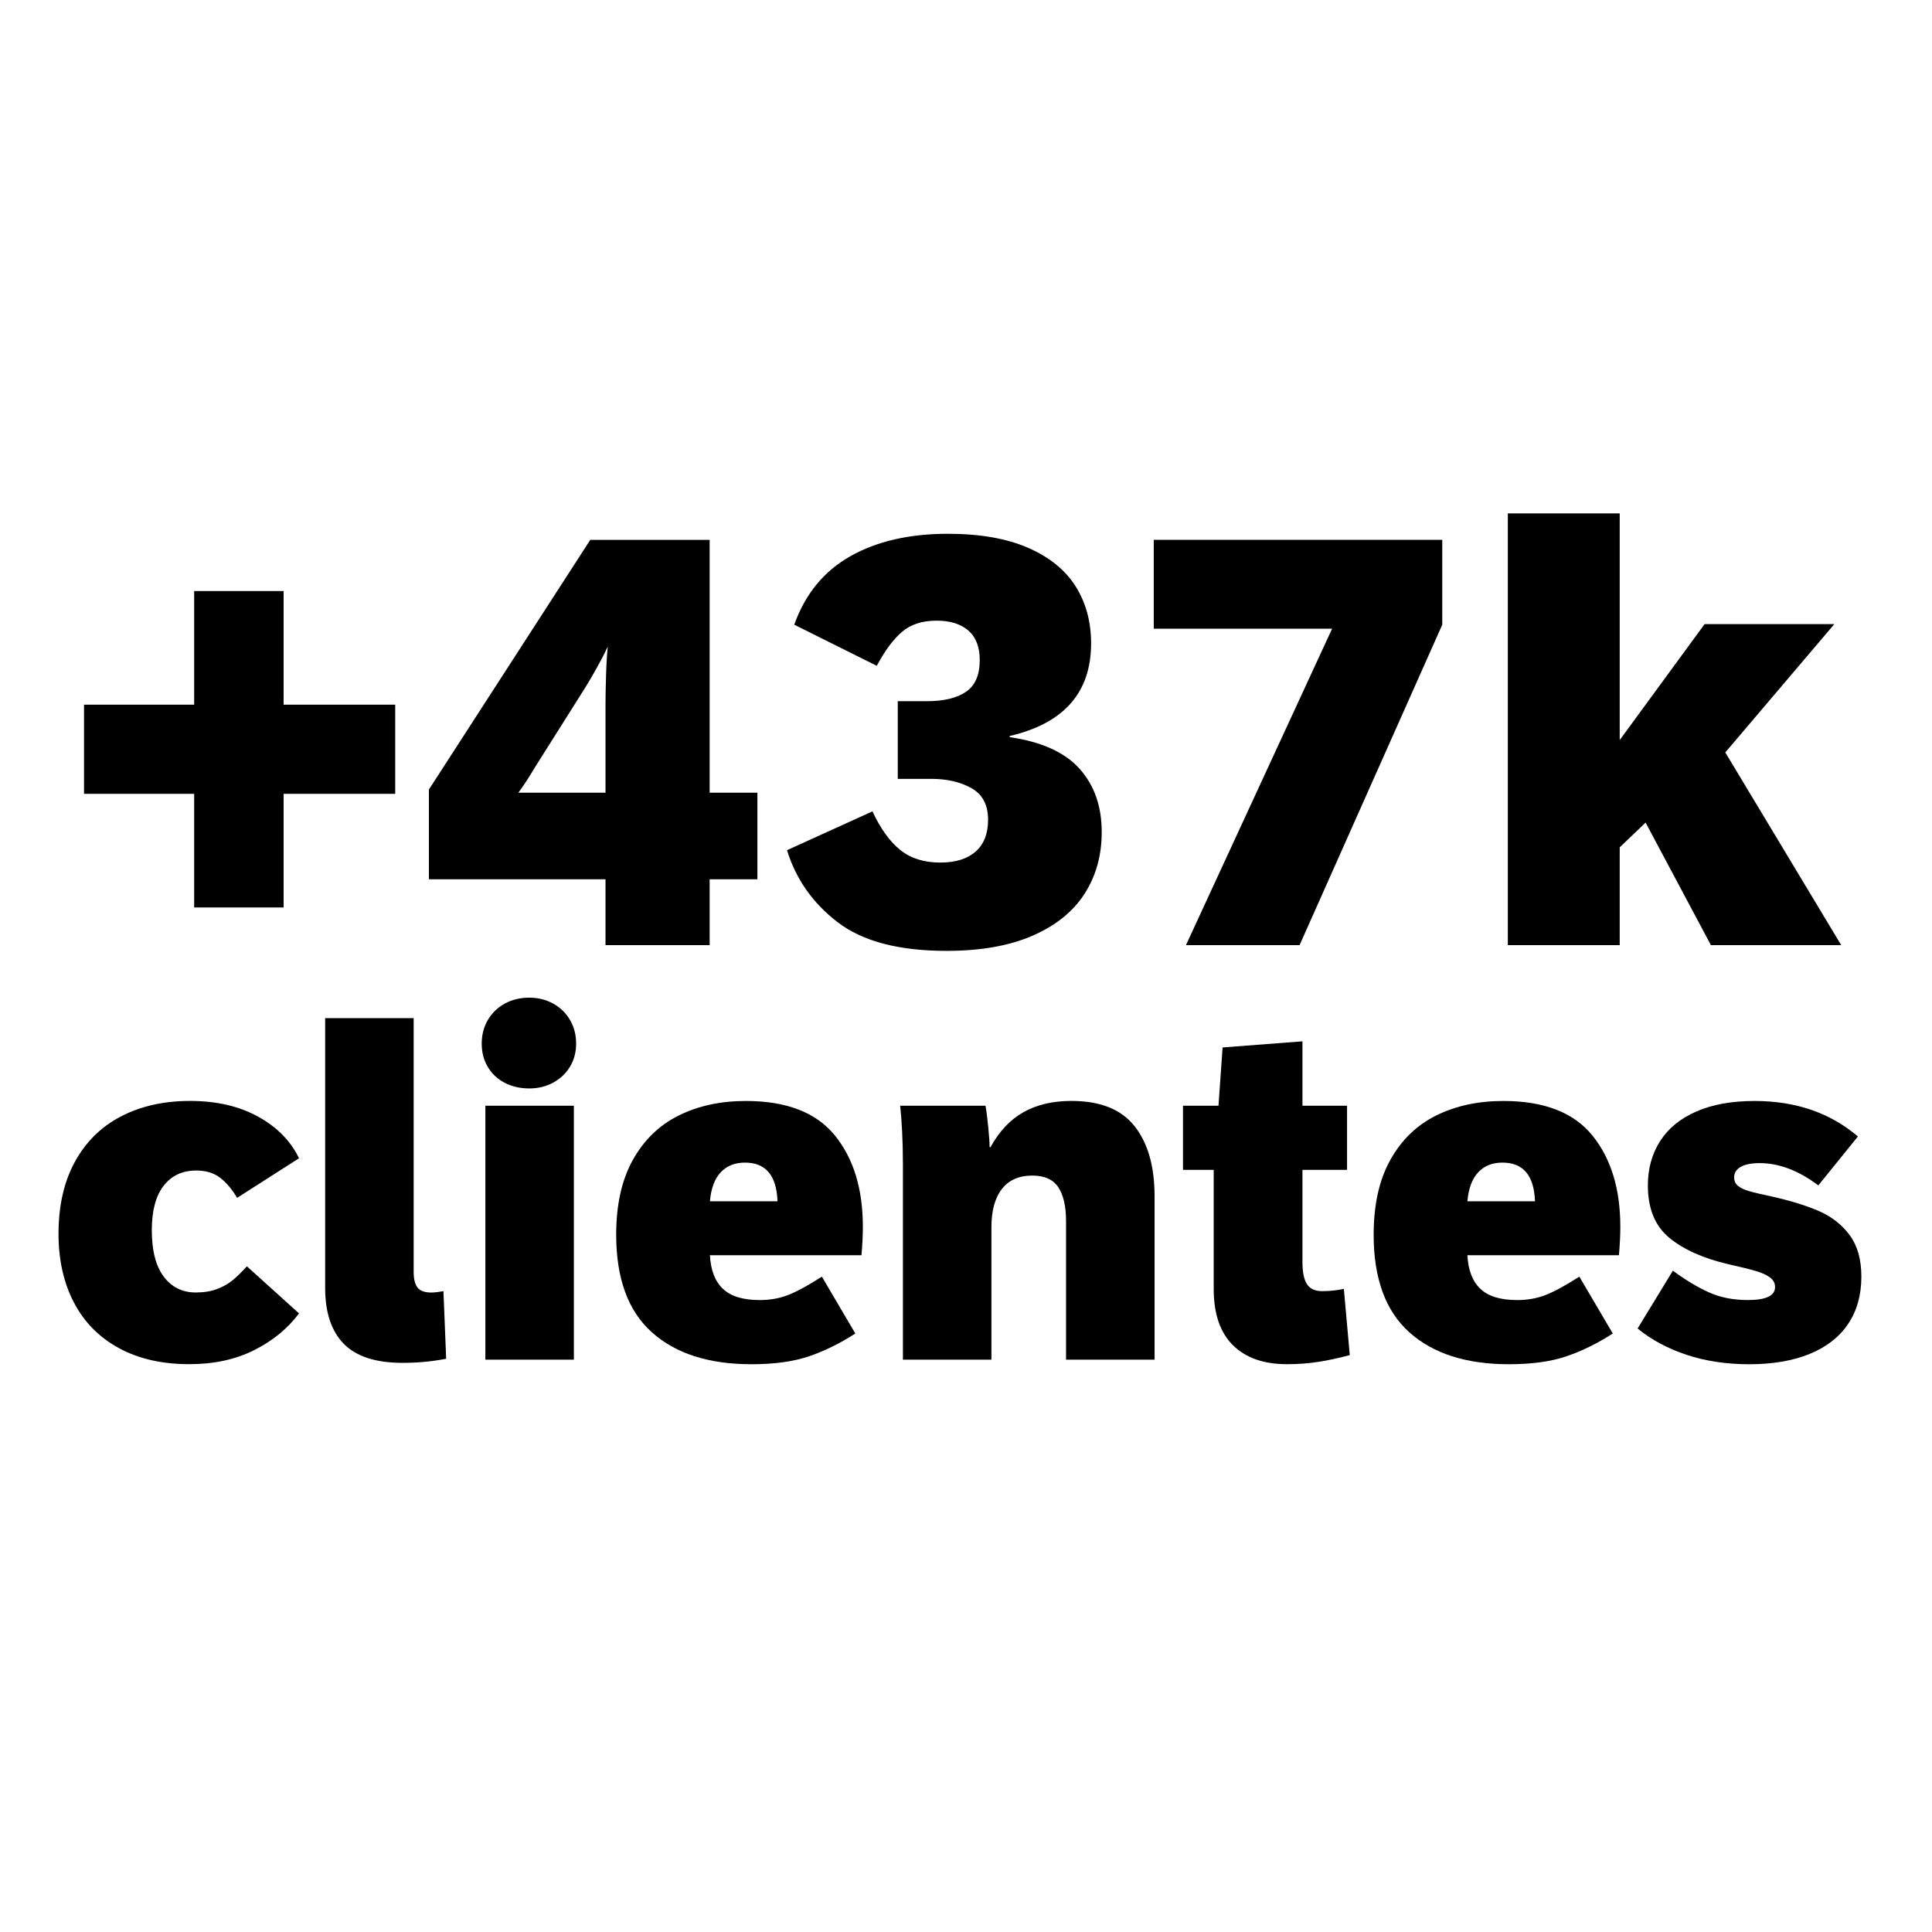 <?xml version="1.0" encoding="utf-8"?>
<!-- Generator: Adobe Illustrator 24.0.2, SVG Export Plug-In . SVG Version: 6.00 Build 0)  -->
<svg version="1.1" id="Layer_1" xmlns="http://www.w3.org/2000/svg" xmlns:xlink="http://www.w3.org/1999/xlink" x="0px" y="0px"
	 viewBox="0 0 800 800" style="enable-background:new 0 0 800 800;" xml:space="preserve">
<g>
	<path d="M80.4,328.71H34.79v-36.92H80.4v-47.05h37.04v47.05h46.21v36.92h-46.21v47.05H80.4V328.71z"/>
	<path d="M250.73,364.09h-73.13v-37.16l66.82-103.38h49.43v104.69h19.77v35.85h-19.77v27.28h-43.12V364.09z M250.73,328.24v-36.68
		c0-3.33,0.08-7.46,0.24-12.39c0.16-4.92,0.4-8.73,0.71-11.43c-1.19,2.54-2.7,5.46-4.53,8.75c-1.83,3.3-3.5,6.13-5,8.52
		l-20.96,33.23c-2.14,3.65-4.33,6.99-6.55,10H250.73z"/>
	<path d="M346.96,381.95c-10.32-7.86-17.35-17.83-21.08-29.9l35.38-16.08c3.33,7.15,7.17,12.47,11.49,15.96
		c4.33,3.5,9.87,5.24,16.62,5.24c6.27,0,11.14-1.51,14.59-4.53c3.45-3.02,5.18-7.42,5.18-13.22c0-6.11-2.28-10.46-6.85-13.04
		c-4.57-2.58-10.1-3.87-16.62-3.87h-13.93v-32.16h12.03c6.99,0,12.39-1.29,16.2-3.87c3.81-2.58,5.72-6.97,5.72-13.16
		c0-5.4-1.57-9.47-4.7-12.21c-3.14-2.74-7.52-4.11-13.16-4.11c-5.96,0-10.74,1.55-14.35,4.65c-3.61,3.1-7.09,7.78-10.42,14.05
		l-34.18-17.03c4.53-12.7,12.27-22.15,23.23-28.35c10.96-6.19,24.42-9.29,40.38-9.29c13.26,0,24.32,1.93,33.17,5.78
		c8.85,3.85,15.42,9.17,19.71,15.96c4.29,6.79,6.43,14.67,6.43,23.64c0,20.33-11.24,33.11-33.71,38.35v0.48
		c13.18,1.91,22.83,6.27,28.94,13.1c6.11,6.83,9.17,15.56,9.17,26.2c0,9.69-2.38,18.22-7.15,25.61
		c-4.76,7.38-11.95,13.16-21.56,17.33c-9.61,4.17-21.44,6.25-35.49,6.25C372.29,393.75,357.29,389.81,346.96,381.95z"/>
	<path d="M597.21,223.54v35.14l-59.08,132.68h-47.05l60.51-131.02h-73.85v-36.8H597.21z"/>
	<path d="M624.36,212.58h46.33v93.86l35.14-48h53.72l-45.14,53.12l48,79.8h-53.96l-27.04-50.74l-10.72,10.24v40.5h-46.33V212.58z"/>
</g>
<g>
	<path d="M49.1,558.15c-8.17-4.49-14.35-10.8-18.56-18.94c-4.21-8.13-6.31-17.57-6.31-28.31c0-11.68,2.28-21.65,6.83-29.92
		c4.55-8.26,10.93-14.51,19.13-18.75c8.2-4.24,17.7-6.36,28.5-6.36c10.93,0,20.32,2.17,28.17,6.5c7.85,4.33,13.5,10.08,16.96,17.24
		l-25.63,16.39c-2.14-3.58-4.49-6.36-7.07-8.34c-2.58-1.98-5.87-2.97-9.89-2.97c-5.72,0-10.21,2.11-13.47,6.31
		c-3.27,4.21-4.9,10.33-4.9,18.37c0,8.48,1.65,14.9,4.95,19.27c3.3,4.37,7.71,6.55,13.24,6.55c3.39,0,6.36-0.49,8.9-1.46
		c2.54-0.97,4.69-2.2,6.45-3.67c1.76-1.47,3.71-3.38,5.84-5.7l21.58,19.5c-4.71,6.28-10.91,11.35-18.61,15.22
		c-7.7,3.86-16.6,5.79-26.71,5.79C67.06,564.89,57.26,562.64,49.1,558.15z"/>
	<path d="M142.37,556.46c-5.15-5.24-7.73-12.96-7.73-23.13V421.58h36.65v105.15c0,2.83,0.52,4.95,1.55,6.36
		c1.04,1.41,2.97,2.12,5.79,2.12c1.19,0,2.86-0.19,4.99-0.56l1.13,27.98c-5.78,1.13-11.81,1.7-18.09,1.7
		C155.62,564.32,147.52,561.7,142.37,556.46z"/>
	<path d="M209.03,448.39c-2.98-1.54-5.32-3.72-7.02-6.55c-1.7-2.83-2.54-6.06-2.54-9.7c0-3.64,0.85-6.91,2.54-9.8
		c1.7-2.89,4.04-5.15,7.02-6.78c2.98-1.63,6.36-2.45,10.13-2.45c3.64,0,6.94,0.82,9.89,2.45c2.95,1.63,5.28,3.9,6.97,6.78
		c1.7,2.89,2.54,6.16,2.54,9.8c0,3.58-0.85,6.77-2.54,9.56c-1.7,2.8-4.02,4.99-6.97,6.6c-2.95,1.6-6.25,2.4-9.89,2.4
		C215.39,450.69,212.01,449.93,209.03,448.39z M200.98,457.86h36.65V563h-36.65V457.86z"/>
	<path d="M269.9,551.65c-9.83-8.82-14.75-22.28-14.75-40.37c0-12.44,2.31-22.79,6.93-31.04c4.62-8.26,10.96-14.38,19.03-18.37
		c8.07-3.99,17.32-5.98,27.75-5.98c16.83,0,29.11,4.76,36.84,14.27c7.73,9.52,11.59,22.13,11.59,37.83c0,3.39-0.19,7.32-0.57,11.78
		h-62.75c0.31,6.16,2.1,10.79,5.37,13.9c3.27,3.11,8.35,4.66,15.26,4.66c4.21,0,8.1-0.69,11.68-2.07c3.58-1.38,8.26-3.92,14.04-7.63
		l13.85,23.55c-6.22,4.02-12.56,7.15-19.03,9.38c-6.47,2.23-14.48,3.34-24.03,3.34C293.47,564.89,279.73,560.48,269.9,551.65z
		 M321.95,497.43c-0.38-10.68-4.87-16.02-13.47-16.02c-4.21,0-7.57,1.35-10.08,4.05c-2.51,2.7-3.99,6.69-4.43,11.97H321.95z"/>
	<path d="M373.87,481.41c0-4.4-0.11-8.73-0.33-13c-0.22-4.27-0.49-7.79-0.8-10.55h35.33c0.38,2.01,0.75,4.92,1.13,8.71
		c0.38,3.8,0.57,6.61,0.57,8.43h0.38c3.64-6.6,8.21-11.43,13.71-14.51c5.5-3.08,12.11-4.62,19.83-4.62
		c11.93,0,20.65,3.5,26.15,10.51c5.5,7,8.24,16.63,8.24,28.88V563h-36.65v-57.29c0-6.16-1.07-10.85-3.2-14.08
		c-2.14-3.23-5.72-4.85-10.74-4.85c-5.53,0-9.74,1.85-12.63,5.56c-2.89,3.71-4.33,8.98-4.33,15.83V563h-36.65V481.41z"/>
	<path d="M510.53,557.02c-5.31-5.24-7.96-13.02-7.96-23.32v-49.28h-12.72v-26.57h14.7l1.7-24.12l33.07-2.54v26.66h18.47v26.57
		h-18.47v38.25c0,4.15,0.63,7.18,1.88,9.09c1.26,1.92,3.33,2.87,6.22,2.87c3.2,0,6.22-0.31,9.04-0.94l2.45,27.42
		c-4.65,1.26-9.03,2.2-13.14,2.83c-4.12,0.63-8.4,0.94-12.86,0.94C523.3,564.89,515.84,562.27,510.53,557.02z"/>
	<path d="M583.55,551.65c-9.83-8.82-14.75-22.28-14.75-40.37c0-12.44,2.31-22.79,6.93-31.04c4.62-8.26,10.96-14.38,19.03-18.37
		c8.07-3.99,17.32-5.98,27.75-5.98c16.83,0,29.11,4.76,36.84,14.27c7.73,9.52,11.59,22.13,11.59,37.83c0,3.39-0.19,7.32-0.57,11.78
		h-62.75c0.31,6.16,2.1,10.79,5.37,13.9c3.27,3.11,8.35,4.66,15.26,4.66c4.21,0,8.1-0.69,11.68-2.07c3.58-1.38,8.26-3.92,14.04-7.63
		l13.85,23.55c-6.22,4.02-12.56,7.15-19.03,9.38c-6.47,2.23-14.48,3.34-24.03,3.34C607.12,564.89,593.38,560.48,583.55,551.65z
		 M635.61,497.43c-0.38-10.68-4.87-16.02-13.47-16.02c-4.21,0-7.57,1.35-10.08,4.05c-2.51,2.7-3.99,6.69-4.43,11.97H635.61z"/>
	<path d="M698.31,560.98c-7.82-2.61-14.56-6.23-20.21-10.88l14.6-23.93c5.21,3.83,10.18,6.82,14.89,8.95
		c4.71,2.14,10.11,3.2,16.21,3.2c7.47,0,11.21-1.79,11.21-5.37c0-1.63-0.71-2.97-2.12-4c-1.41-1.04-3.34-1.92-5.79-2.64
		c-2.45-0.72-6.31-1.68-11.59-2.87c-10.24-2.39-18.33-6.01-24.26-10.88c-5.94-4.87-8.9-12.11-8.9-21.72c0-6.97,1.7-13.1,5.09-18.37
		c3.39-5.28,8.4-9.36,15.03-12.25c6.63-2.89,14.65-4.33,24.07-4.33c17.02,0,31.28,4.9,42.78,14.7l-16.39,20.26
		c-8.17-6.15-16.27-9.23-24.31-9.23c-3.39,0-6,0.52-7.82,1.55c-1.82,1.04-2.73,2.5-2.73,4.38c0,1.45,0.53,2.61,1.6,3.49
		c1.07,0.88,2.64,1.62,4.71,2.21c2.07,0.6,5.18,1.33,9.33,2.21c7.85,1.76,14.38,3.79,19.6,6.08c5.21,2.29,9.42,5.61,12.63,9.94
		c3.2,4.33,4.81,10.05,4.81,17.15c0,7.6-1.82,14.12-5.46,19.55c-3.64,5.43-8.95,9.58-15.92,12.44c-6.97,2.86-15.36,4.29-25.16,4.29
		C714.75,564.89,706.13,563.58,698.31,560.98z"/>
</g>
</svg>
